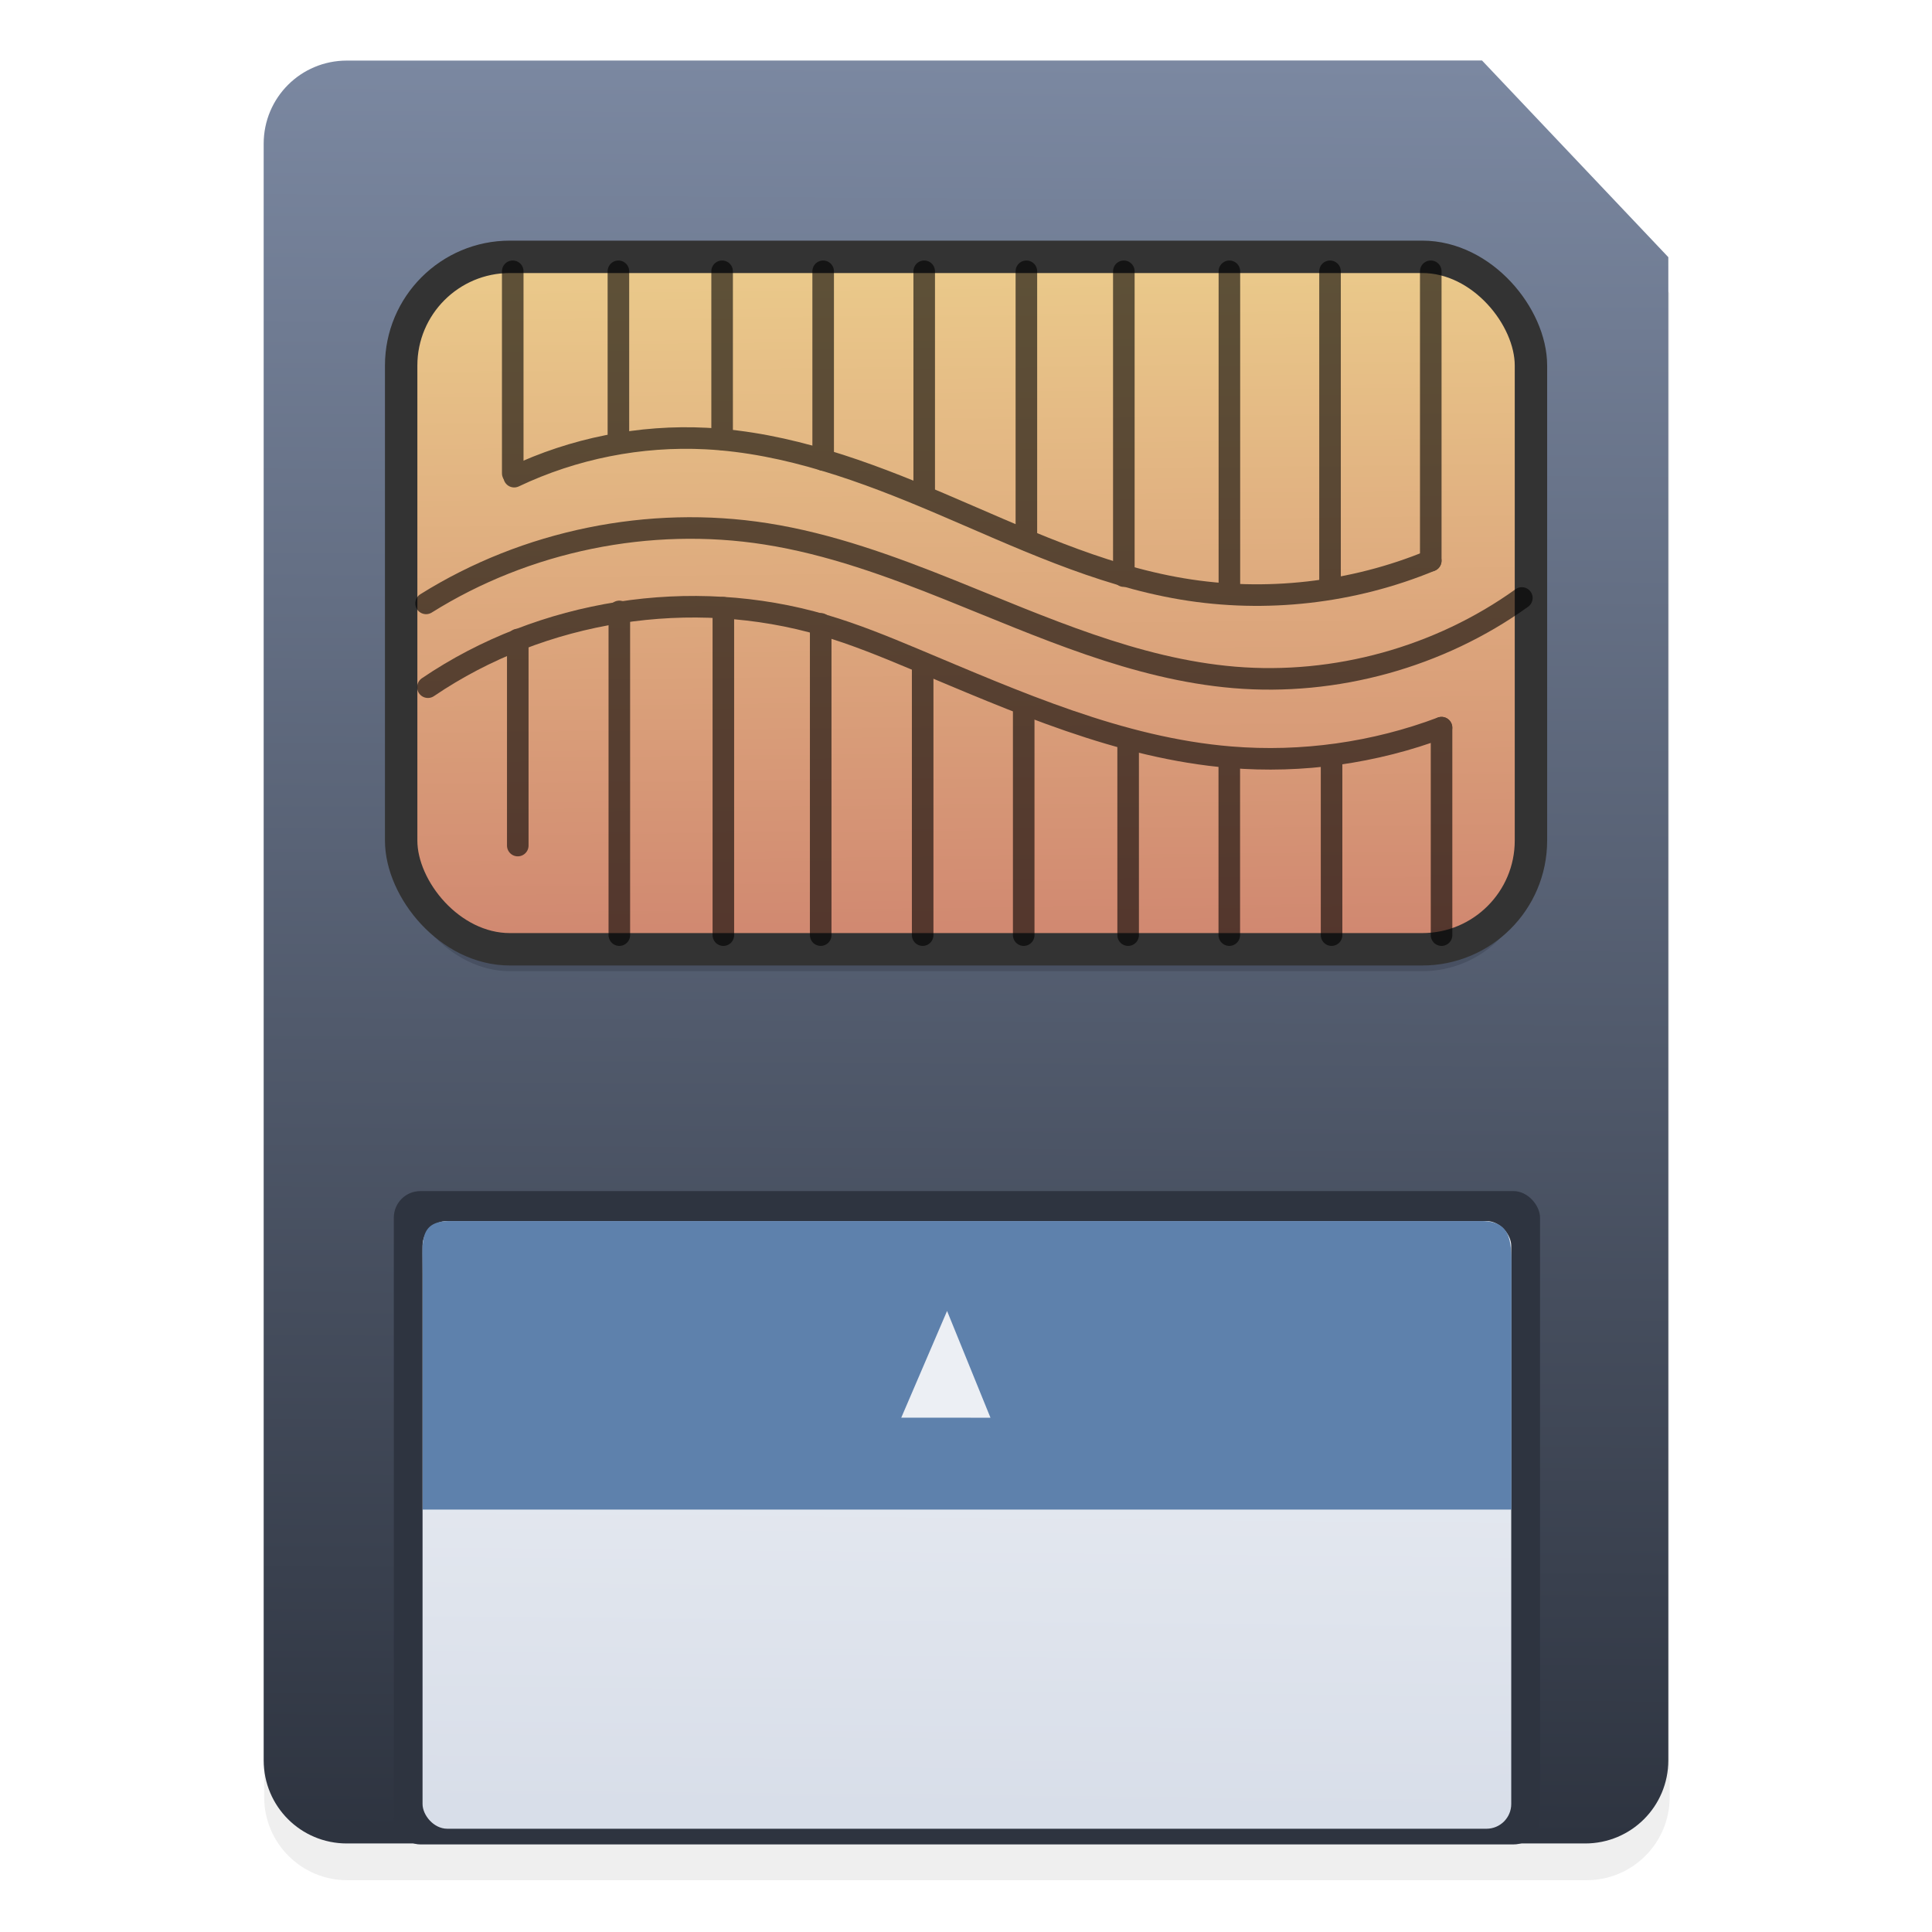 <svg width="64" height="64" version="1.1" viewBox="0 0 16.933 16.933" xmlns="http://www.w3.org/2000/svg">
 <defs>
  <filter id="f" x="-.291" y="-.23" width="1.581" height="1.46" color-interpolation-filters="sRGB">
   <feGaussianBlur stdDeviation="3.362"/>
  </filter>
  <linearGradient id="SVGID_11_" x1="1456.9" x2="1460.4" y1="-810.5" y2="-811.9" gradientTransform="matrix(-2.732,0,0,2.732,4027.2,2244.5)" gradientUnits="userSpaceOnUse">
   <stop stop-color="#E7DDAF" offset="0"/>
   <stop stop-color="#E7DDAF" stop-opacity="0" offset="1"/>
  </linearGradient>
  <linearGradient id="SVGID_12_" x1="1456.3" x2="1460" y1="-807.81" y2="-808.72" gradientTransform="matrix(-2.731 -.077 -.077 2.731 3970.8 2345.5)" gradientUnits="userSpaceOnUse">
   <stop stop-color="#EAC7AE" offset="0"/>
   <stop stop-color="#EAC7AE" stop-opacity="0" offset="1"/>
  </linearGradient>
  <linearGradient id="SVGID_13_" x1="1459.9" x2="1462.9" y1="-808.34" y2="-810.66" gradientTransform="matrix(-2.732,0,0,2.732,4027.2,2244.5)" gradientUnits="userSpaceOnUse">
   <stop stop-color="#CAEFB9" offset="0"/>
   <stop stop-color="#CAEFB9" stop-opacity="0" offset="1"/>
  </linearGradient>
  <linearGradient id="SVGID_14_" x1="1462.3" x2="1464.5" y1="-805.88" y2="-808.6" gradientTransform="matrix(-2.732,0,0,2.732,4027.2,2244.5)" gradientUnits="userSpaceOnUse">
   <stop stop-color="#B1E3DA" offset="0"/>
   <stop stop-color="#B1E3DA" stop-opacity="0" offset="1"/>
  </linearGradient>
  <linearGradient id="SVGID_15_" x1="1463.3" x2="1462.4" y1="-803.87" y2="-801.14" gradientTransform="matrix(-2.732,0,0,2.732,4027.2,2244.5)" gradientUnits="userSpaceOnUse">
   <stop stop-color="#A5C5EE" offset="0"/>
   <stop stop-color="#A5C5EE" stop-opacity="0" offset="1"/>
  </linearGradient>
  <linearGradient id="b" x1="-182.7" x2="-184.42" y1="208.08" y2="285.53" gradientTransform="matrix(.334 0 0 .142 91.099 249.62)" gradientUnits="userSpaceOnUse">
   <stop stop-color="#eceff4" offset="0"/>
   <stop stop-color="#d8dee9" offset="1"/>
  </linearGradient>
  <linearGradient id="d" x1="-32.568" x2="-33.595" y1="-263.25" y2="-90.552" gradientTransform="matrix(.09 0 0 .09 11.034 24.226)" gradientUnits="userSpaceOnUse">
   <stop stop-color="#7b88a1" offset="0"/>
   <stop stop-color="#2e3440" offset="1"/>
  </linearGradient>
  <linearGradient id="c" x1="-256.93" x2="-256.24" y1="-66.48" y2="1.3" gradientTransform="matrix(.09 0 0 .09 30.833 8.185)" gradientUnits="userSpaceOnUse">
   <stop stop-color="#ebcb8b" offset="0"/>
   <stop stop-color="#d08770" offset="1"/>
  </linearGradient>
  <filter id="e" x="-.041" y="-.032" width="1.082" height="1.064" color-interpolation-filters="sRGB">
   <feGaussianBlur stdDeviation="0.447"/>
  </filter>
 </defs>
 <path transform="matrix(-.974 0 0 -.974 -27.864 -12.83)" d="m32.027 20.525 18.936 25.572c2.494-1.83 5.371-3.188 8.586-3.894 0.085-0.02 0.164-0.037 0.25-0.055l-6.638-31.131c-7.894 1.533-14.533 5.069-21.134 9.507z" enable-background="new    " fill="url(#SVGID_11_)" filter="url(#f)" opacity=".8"/>
 <g transform="matrix(-.974 0 0 -.974 -27.864 -12.83)" filter="url(#f)">
  <path d="m43.664 13.968 12.203 29.351c2.863-1.173 5.982-1.796 9.272-1.702 0.087 2e-3 0.169 0.004 0.256 0.007l0.936-31.733c-8.03-0.42-15.188 1.367-22.667 4.078z" enable-background="new    " fill="url(#SVGID_12_)" opacity=".8"/>
  <path d="m21.456 30.745 25.173 19.549c1.935-2.412 4.362-4.469 7.285-5.982 0.078-0.041 0.149-0.078 0.228-0.117l-14.617-28.191c-7.228 3.523-12.841 8.747-18.068 14.742z" enable-background="new    " fill="url(#SVGID_13_)" opacity=".8"/>
  <path d="m14.299 42.841c19.602 6.125 21.447 19.21 34.906 4.792l-21.609-23.758c-6.068 5.274-9.799 11.822-13.297 18.966z" enable-background="new    " fill="url(#SVGID_14_)" opacity=".8"/>
  <path d="m18.459 34.97c-3.232 4.787-5.212 9.935-6.898 15.42l30.977 8.129c0.59-2.085 1.416-4.139 2.647-6.062 0.048-0.073 0.123-0.183 0.172-0.256z" enable-background="new    " fill="url(#SVGID_15_)" opacity=".8"/>
 </g>
 <path transform="matrix(.469 0 0 .469 -6.101 -120.21)" d="m19.501 258.11c-0.862 0-1.556 0.694-1.556 1.556v30.226c0 0.862 0.694 1.556 1.556 1.556h23.154c0.862 0 1.556-0.694 1.556-1.556v-28.104l-3.484-3.677z" filter="url(#e)" opacity=".25" stroke-width="2.1"/>
 <path d="m3.04 0.531c-0.404 0-0.729 0.325-0.729 0.729v14.168c0 0.404 0.325 0.729 0.729 0.729h10.853c0.404 0 0.729-0.325 0.729-0.729v-13.174l-1.633-1.724z" fill="url(#d)" stroke-width=".984"/>
 <rect x="3.516" y="2.443" width="9.902" height="6.069" ry=".953" fill="#2e3440" opacity=".3" stroke-width=".984"/>
 <rect x="3.516" y="2.251" width="9.902" height="6.069" ry=".953" fill="url(#c)" stroke="#333" stroke-linecap="round" stroke-linejoin="round" stroke-width=".284"/>
 <g transform="matrix(.09 0 0 .09 31.745 4.295)" fill="none" opacity=".6" stroke="#000" stroke-linecap="round" stroke-linejoin="round" stroke-width="2.1">
  <path d="m-311.05 19.198c11.12-7.549 25.662-9.824 38.556-6.033 3.001 0.882 5.902 2.07 8.787 3.279 9.967 4.175 20.049 8.689 30.819 9.573 6.948 0.571 14.019-0.42 20.543-2.877"/>
  <path d="m-311.23 11.037c9.753-6.106 21.736-8.557 33.103-6.771 6.181 0.971 12.109 3.132 17.916 5.461 9 3.611 18.028 7.709 27.691 8.519 9.853 0.826 19.969-1.969 28.001-7.736"/>
  <path d="m-302.65-1.303c5.798-2.756 12.285-4.044 18.696-3.713 7.9 0.408 15.469 3.206 22.748 6.303 7.706 3.278 15.367 6.961 23.626 8.344 8.108 1.358 16.591 0.393 24.187-2.751"/>
  <path d="m-302.79-21.304v19.672"/>
  <path d="m-292.5-21.304v16.704"/>
  <path d="m-282.4-21.304v16.376"/>
  <path d="m-272.56-21.304v18.379"/>
  <path d="m-262.72-21.304v21.858"/>
  <path d="m-252.77-21.304v26.163"/>
  <path d="m-243.28-21.304v29.686"/>
  <path d="m-233-21.304v31.346"/>
  <path d="m-223.2-21.304v30.872"/>
  <path d="m-213.39-21.304v28.183"/>
  <path d="m-302.3 14.558v20.063"/>
  <path d="m-292.41 11.818v31.525"/>
  <path d="m-282.28 11.463v31.881"/>
  <path d="m-272.8 13.028v30.315"/>
  <path d="m-262.87 16.857v26.486"/>
  <path d="m-253.03 20.93v22.414"/>
  <path d="m-242.86 24.312v19.031"/>
  <path d="m-233.01 26.101v17.242"/>
  <path d="m-223.05 25.824v17.519"/>
  <path d="m-212.34 23.14v20.203"/>
 </g>
 <g transform="matrix(.469 0 0 .469 -6.101 -120.21)" fill-rule="evenodd" stroke-width="2.1">
  <rect x="20.368" y="278.57" width="21.42" height="12.209" ry=".496" fill="#2e3440"/>
  <rect x="20.905" y="279.13" width="20.345" height="11.356" ry=".462" fill="url(#b)"/>
  <path d="m21.411 279.13c-0.601 0-0.503 0.43-0.503 0.991v4.401h20.345v-4.401c0-0.562 0.038-0.991-0.563-0.991z" fill="#5e81ac"/>
  <path d="m30.707 280.81 0.811 1.995-1.667-1e-3z" fill="#eceff4"/>
 </g>
</svg>

